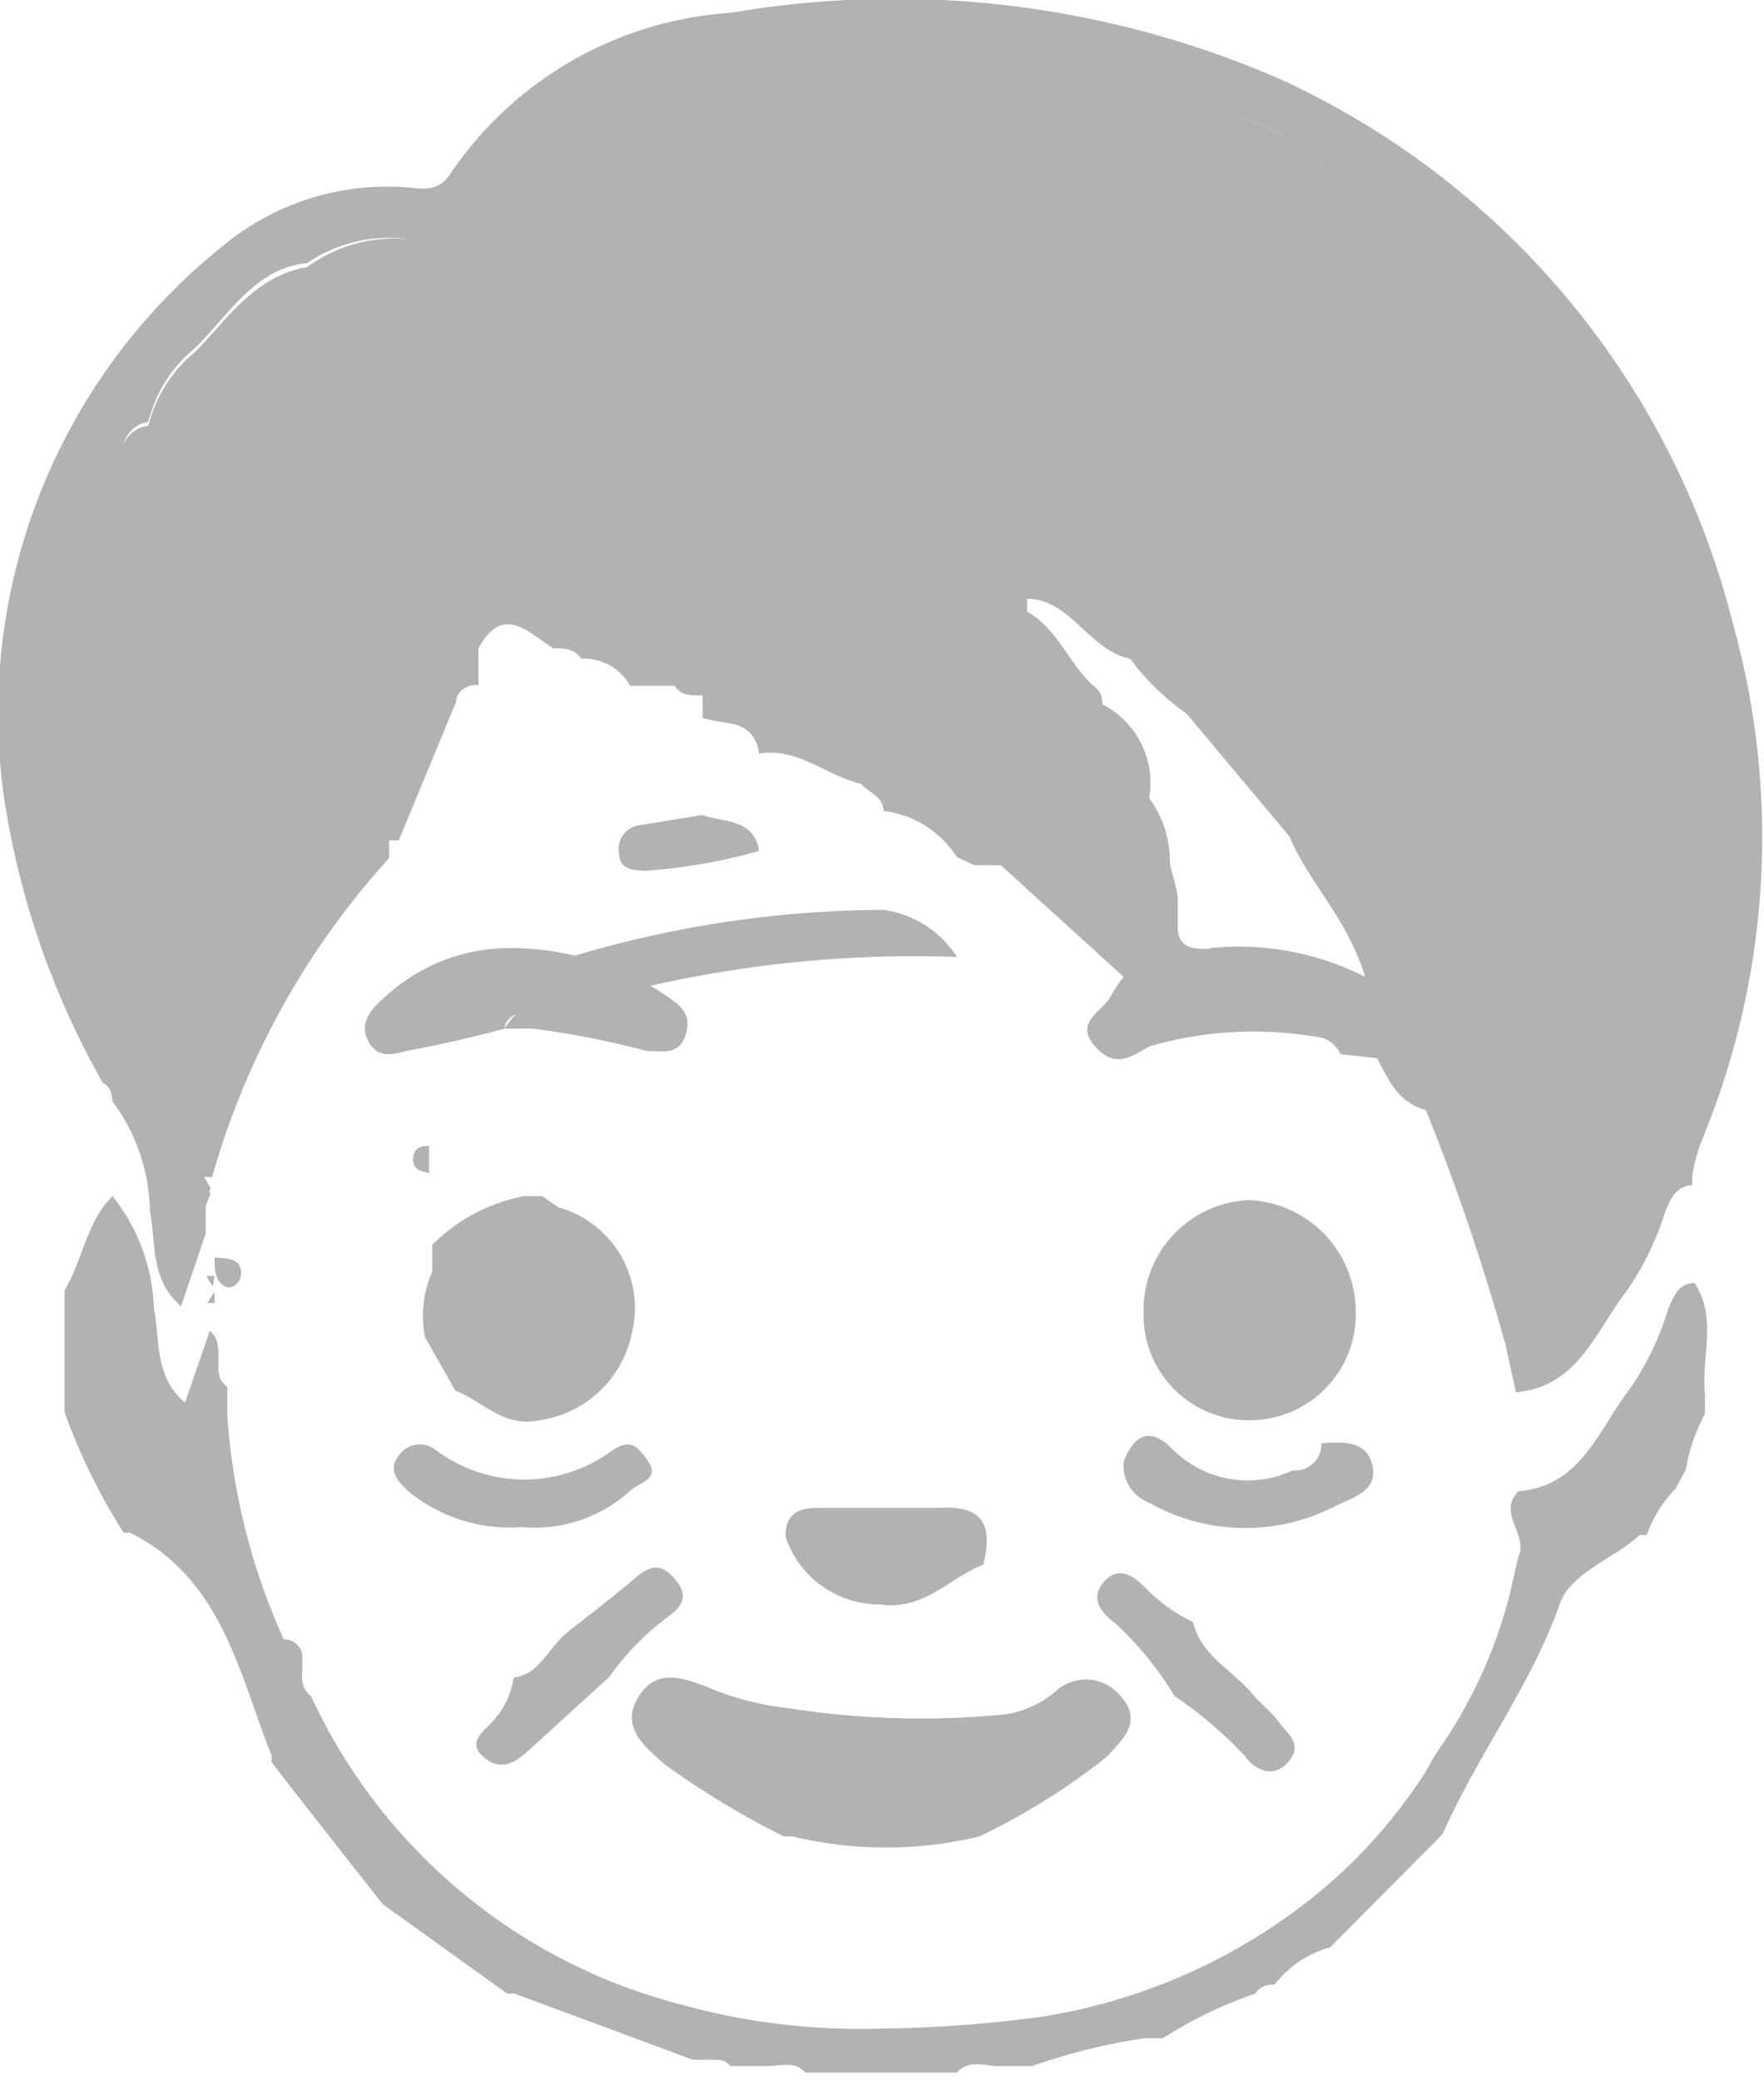 <svg xmlns="http://www.w3.org/2000/svg" viewBox="0 0 22.12 26.08"><defs><style>.a68ce87e-a35a-459a-8ae9-514a0e2da0fc{fill:#b2b2b2;}</style></defs><g id="a8af173d-3f32-4efb-8ec3-c8d9f4fc7324" data-name="Capa 2"><g id="be484ce3-5c6c-43c4-b89d-7e2e3e0e50d4" data-name="Capa 1"><path class="a68ce87e-a35a-459a-8ae9-514a0e2da0fc" d="M21.73,7.82A10.26,10.26,0,0,0,16.07,1,12.1,12.1,0,0,0,9.17.16a4.61,4.61,0,0,0-3.51,2c-.15.25-.35.21-.56.19a3.22,3.22,0,0,0-2.3.73A7.51,7.51,0,0,0,.05,10a10.38,10.38,0,0,0,1.24,3.58c.1.05.11.14.12.23a2.37,2.37,0,0,1,.47,1.38c.08.4,0,.86.39,1.19l.31-.91,0-.35.06-.15a.06.06,0,0,1,0-.07l-.08-.14a1.55,1.55,0,0,1-.38-.89,1.55,1.55,0,0,0,.38.89h.1a10,10,0,0,1,2.22-4l0-.22H5L5.72,8.8c0-.11.11-.21.25-.21H6l0-.46c.31-.57.63-.19.94,0,.13,0,.26,0,.35.13a.66.66,0,0,1,.61.34l.56,0h0c.08.13.22.12.35.12h0V9c.27.1.64,0,.71.45.49-.08.84.28,1.28.38.09.11.27.15.28.34a1.27,1.27,0,0,1,.92.58l.22.1.33,0h0l1.54,1.4a1.67,1.67,0,0,0-.16.24c-.1.2-.47.32-.2.63s.49.1.69,0A4.68,4.68,0,0,1,16.49,13a.37.37,0,0,1,.32.22l.46.05c.14.28.27.56.61.65a27.83,27.83,0,0,1,1,2.95l.13.59c.78-.07,1-.77,1.38-1.26a3.66,3.66,0,0,0,.49-1c.07-.17.13-.32.34-.34l0-.12a2.48,2.48,0,0,1,.1-.39A9.94,9.94,0,0,0,21.73,7.82ZM13.16,10.9l-.06,0Zm3.05-.78.13.13-.13-.13Zm.23.19h0Zm.25-8.2a2.8,2.8,0,0,1,1.18.94,2.29,2.29,0,0,1,.93.75,2.29,2.29,0,0,0-.93-.75,2.8,2.8,0,0,0-1.18-.94,3.56,3.56,0,0,0-1.62-.76A3.52,3.52,0,0,1,16.69,2.11Zm-2-.82h0l-.18,0Zm-7.18.12A6.63,6.63,0,0,1,10.8.7a6.63,6.63,0,0,0-3.31.71,1.29,1.29,0,0,0-.75.49A1.29,1.29,0,0,1,7.49,1.41ZM6.65,2c-.29.33-.6.65-.9,1a.61.61,0,0,1,0,.13.61.61,0,0,0,0-.13h0C6.05,2.65,6.36,2.33,6.65,2ZM1.86,5.29a1.74,1.74,0,0,1,.59-.93c.42-.41.75-1,1.4-1.06A1.84,1.84,0,0,1,5.14,3a1.86,1.86,0,0,0-1.29.35c-.65.11-1,.65-1.4,1.06a1.74,1.74,0,0,0-.59.93.38.38,0,0,0-.31.23A.38.38,0,0,1,1.86,5.29Zm11.3,5.61,0-.05Zm2,1c-.18,0-.36,0-.39-.23h0l0-.35c0-.17-.07-.33-.1-.5a1.33,1.33,0,0,0-.26-.81,1.11,1.11,0,0,0-.59-1.18,1.43,1.43,0,0,1,0,.36,1.43,1.43,0,0,0,0-.36.24.24,0,0,0-.11-.23c-.31-.28-.45-.72-.83-.93a1.6,1.6,0,0,1-.66-.43,1.6,1.6,0,0,0,.66.43V7.51c.54,0,.77.64,1.29.75h0a3.1,3.1,0,0,0,.71.69h0l1.29,1.54h0c.24.58.71,1,.95,1.76A3.51,3.51,0,0,0,15.17,11.89Zm-.56-.22h0Z"/><path class="a68ce87e-a35a-459a-8ae9-514a0e2da0fc" d="M2.69,15.77c0,.13,0,.27.11.35s.25-.05.22-.2S2.82,15.78,2.69,15.77Z"/><path class="a68ce87e-a35a-459a-8ae9-514a0e2da0fc" d="M16.21,17.18a.34.34,0,0,0,.36-.35C16.34,16.83,16.23,17,16.21,17.18Z"/><path class="a68ce87e-a35a-459a-8ae9-514a0e2da0fc" d="M5.18,14.54c0,.13.1.15.2.17l0-.34C5.3,14.37,5.18,14.38,5.18,14.54Z"/><path class="a68ce87e-a35a-459a-8ae9-514a0e2da0fc" d="M8.33,12.47a3.51,3.51,0,0,0-1.85-.58,2.31,2.31,0,0,0-1.65.61c-.16.14-.34.32-.21.56s.34.15.52.11c.4-.07.8-.17,1.19-.27,0-.1.09-.16.14-.18a.07.07,0,0,1,.09,0,.07.07,0,0,0-.09,0s-.09.08-.14.18h.36a11.14,11.14,0,0,1,1.42.28c.19,0,.41.06.49-.21S8.52,12.6,8.33,12.47Z"/><path class="a68ce87e-a35a-459a-8ae9-514a0e2da0fc" d="M15.67,15.05a1.38,1.38,0,0,0-1.33,1.41,1.32,1.32,0,0,0,1.37,1.35A1.33,1.33,0,0,0,17,16.42,1.4,1.4,0,0,0,15.67,15.05Z"/><polygon class="a68ce87e-a35a-459a-8ae9-514a0e2da0fc" points="5.41 15.65 5.42 15.64 5.42 15.64 5.41 15.65"/><path class="a68ce87e-a35a-459a-8ae9-514a0e2da0fc" d="M7,15.14,6.8,15H6.57a2.23,2.23,0,0,0-1.15.61l0,.34a1.36,1.36,0,0,0-.09.82l.38.67c.35.13.6.47,1.06.37a1.38,1.38,0,0,0,1.15-1.08A1.31,1.31,0,0,0,7,15.14Z"/><polygon class="a68ce87e-a35a-459a-8ae9-514a0e2da0fc" points="5.64 17.5 5.67 17.47 5.67 17.47 5.67 17.47 5.64 17.5"/><path class="a68ce87e-a35a-459a-8ae9-514a0e2da0fc" d="M13.26,21.19a1.25,1.25,0,0,1-.67.31,10.69,10.69,0,0,1-2.71-.08,3.5,3.5,0,0,1-1-.26c-.34-.13-.66-.24-.88.13s.08.61.34.84a10.73,10.73,0,0,0,1.49.9l.11,0a5,5,0,0,0,2.34,0,8.44,8.44,0,0,0,1.6-1c.2-.22.45-.44.18-.75A.56.56,0,0,0,13.26,21.19Z"/><polygon class="a68ce87e-a35a-459a-8ae9-514a0e2da0fc" points="12.33 23.02 12.32 23.02 12.32 23.02 12.33 23.02"/><path class="a68ce87e-a35a-459a-8ae9-514a0e2da0fc" d="M21.25,16.09c-.21,0-.27.18-.34.35a3.46,3.46,0,0,1-.49,1c-.38.5-.6,1.2-1.38,1.26-.27.28.13.55,0,.82l-.11.48A6,6,0,0,1,18,22l-.13.23A6.55,6.55,0,0,1,16.19,24,7.25,7.25,0,0,1,13,25.3a16.68,16.68,0,0,1-2,.14,8.36,8.36,0,0,1-2.45-.3,7.05,7.05,0,0,1-4.65-3.87c-.16-.12-.1-.3-.11-.47a.2.2,0,0,1-.2-.1l0-.08,0,.08a.2.2,0,0,0,.2.1.22.22,0,0,0-.23-.24,8.08,8.08,0,0,1-.71-2.82v-.35c-.13-.09-.11-.22-.11-.35s0-.27-.11-.35l-.31.9c-.39-.33-.31-.78-.39-1.18A2.37,2.37,0,0,0,1.41,15c-.33.33-.37.8-.6,1.18l0,.23v.95l0,.35a7.55,7.55,0,0,0,.74,1.51l.08,0C2.79,19.8,3,21,3.4,22a.15.15,0,0,1,0,.09c.46.6.93,1.19,1.4,1.79h0L6.36,25l.09,0,2.24.83.23,0c.1,0,.18,0,.24.08l.46,0c.17,0,.34-.07.48.08H12c.14-.15.31-.1.48-.08l.46,0a7.65,7.65,0,0,1,1.41-.35l.23,0A5.59,5.59,0,0,1,15.74,25a.25.25,0,0,1,.24-.11,1.35,1.35,0,0,1,.7-.47h0L18.09,23h0c.44-1,1.11-1.86,1.47-2.89.15-.4.68-.56,1-.86l.09,0a1.58,1.58,0,0,1,.36-.58l.13-.24a2.24,2.24,0,0,1,.24-.7l0-.24C21.33,17,21.54,16.54,21.25,16.09Z"/><path class="a68ce87e-a35a-459a-8ae9-514a0e2da0fc" d="M2.6,16.34h.09l0-.14Z"/><path class="a68ce87e-a35a-459a-8ae9-514a0e2da0fc" d="M2.69,16h-.1a.57.57,0,0,0,.08.13Z"/><path class="a68ce87e-a35a-459a-8ae9-514a0e2da0fc" d="M7.11,12.64A15,15,0,0,1,12,12a1.31,1.31,0,0,0-.92-.59,13.74,13.74,0,0,0-4.18.67c-.22.08-.52.11-.4.44S6.89,12.72,7.11,12.64Z"/><path class="a68ce87e-a35a-459a-8ae9-514a0e2da0fc" d="M11.77,18.91c-.5,0-1,0-1.51,0-.26,0-.41.08-.41.36a1.24,1.24,0,0,0,1.18.85c.56.08.87-.33,1.3-.5C12.45,19.14,12.34,18.87,11.77,18.91Z"/><path class="a68ce87e-a35a-459a-8ae9-514a0e2da0fc" d="M14.4,18.84a2.46,2.46,0,0,0,2.34.05c.22-.11.54-.19.47-.51s-.37-.3-.64-.28h0a.33.33,0,0,1-.36.34,1.33,1.33,0,0,1-1.51-.27c-.29-.29-.48-.17-.61.16A.5.5,0,0,0,14.4,18.84Z"/><path class="a68ce87e-a35a-459a-8ae9-514a0e2da0fc" d="M8.09,10.92a6.91,6.91,0,0,0,1.43-.25c-.07-.41-.44-.35-.71-.45l-.8.13a.3.3,0,0,0-.25.34C7.77,10.91,7.93,10.91,8.09,10.92Z"/><path class="a68ce87e-a35a-459a-8ae9-514a0e2da0fc" d="M5.12,18.7a2,2,0,0,0,1.42.45,1.78,1.78,0,0,0,1.39-.48c.11-.08.34-.13.2-.34s-.23-.28-.44-.15a1.85,1.85,0,0,1-2.23,0,.32.32,0,0,0-.47.09C4.86,18.44,5,18.59,5.12,18.7Z"/><path class="a68ce87e-a35a-459a-8ae9-514a0e2da0fc" d="M8,19.76c-.28.24-.57.46-.86.69s-.35.53-.7.59h0a1,1,0,0,1-.24.52c-.11.14-.36.28-.14.47s.4.08.58-.09l1-.91a3.35,3.35,0,0,1,.77-.78c.18-.14.2-.27.06-.44S8.2,19.6,8,19.76Z"/><path class="a68ce87e-a35a-459a-8ae9-514a0e2da0fc" d="M14,20.37a4.23,4.23,0,0,1,.73.9,5.09,5.09,0,0,1,.87.74c.12.17.35.31.55.09s0-.35-.11-.5-.22-.22-.32-.34c-.25-.31-.66-.49-.76-.92a2.09,2.09,0,0,1-.57-.4c-.15-.16-.35-.32-.54-.11S13.8,20.22,14,20.37Z"/><path class="a68ce87e-a35a-459a-8ae9-514a0e2da0fc" d="M15.67,12.55a.26.26,0,0,0,0-.37.88.88,0,0,0-1-.1c0,.17.07.33.1.5C15.1,12.61,15.4,12.84,15.67,12.55Z"/></g></g></svg>